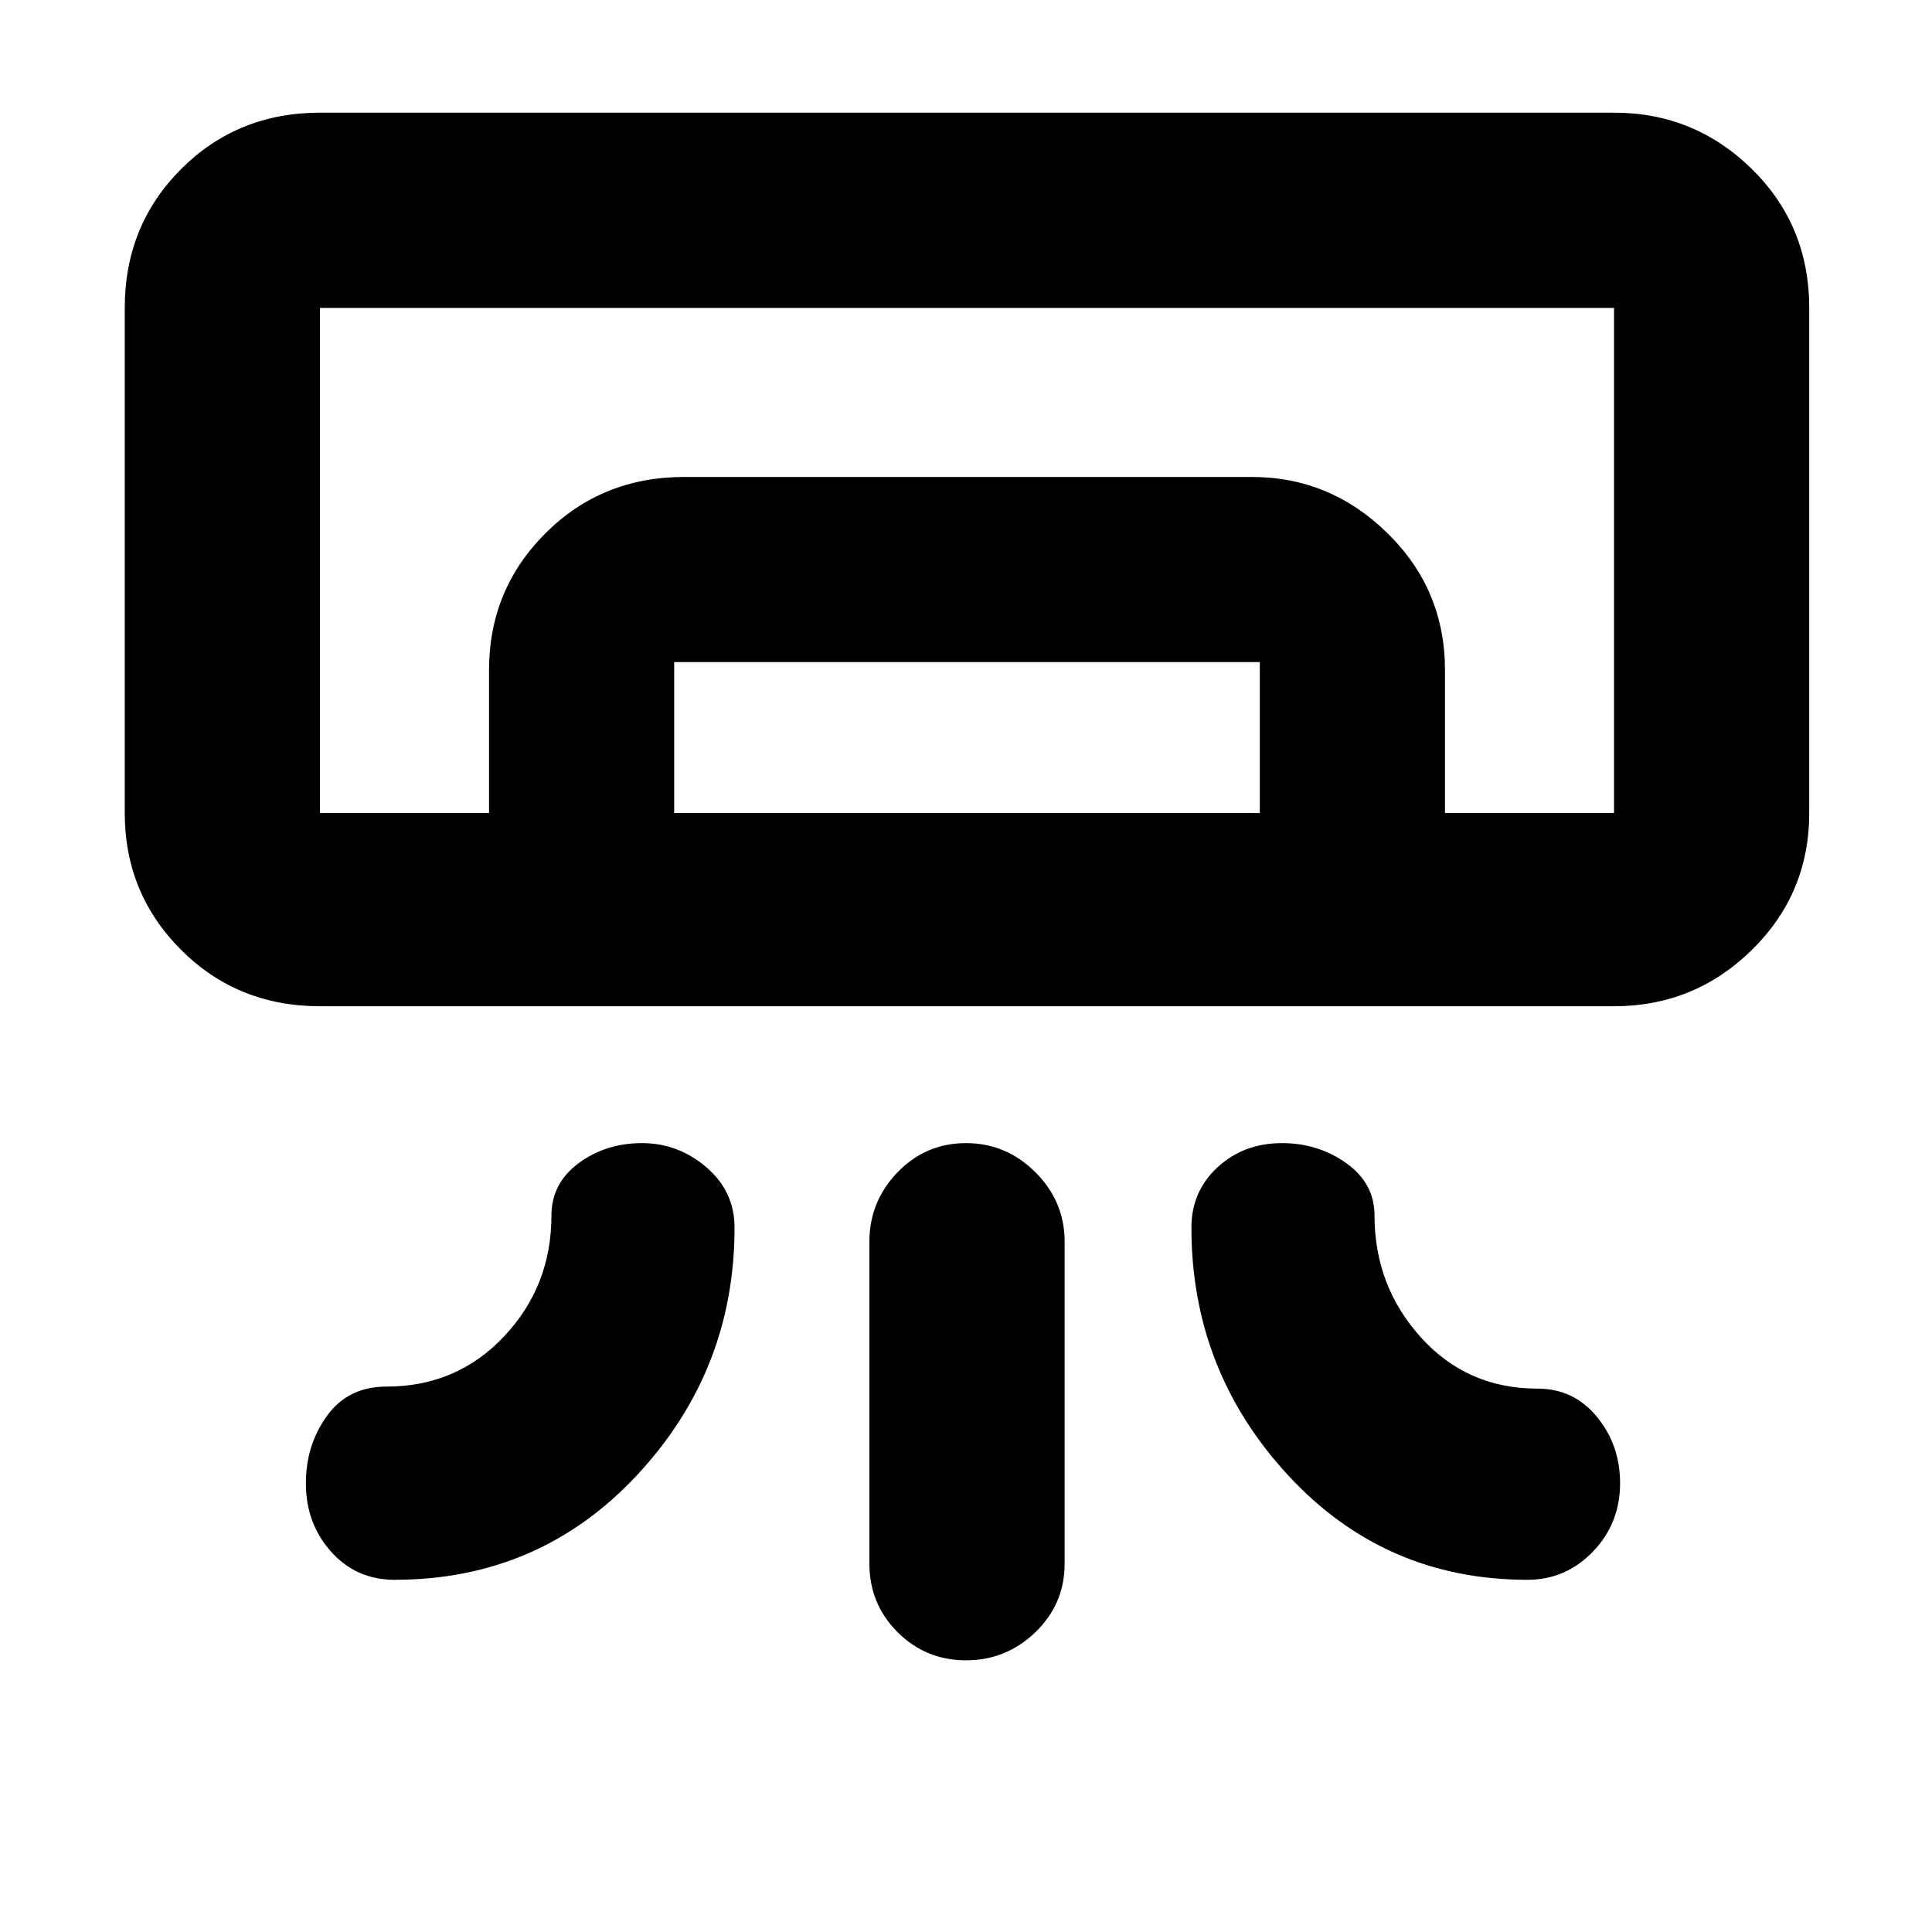<svg xmlns="http://www.w3.org/2000/svg" height="40" width="40"><path d="M33.417 20.833H6.625q-1.708 0-2.875-1.166-1.167-1.167-1.167-2.834V6.375q0-1.708 1.167-2.875t2.875-1.167h26.792q1.666 0 2.854 1.167 1.187 1.167 1.187 2.875v10.458q0 1.667-1.187 2.834-1.188 1.166-2.854 1.166Zm-20.125 2.834q.75 0 1.333.5t.583 1.25q0 2.958-2.02 5.125-2.021 2.166-5.021 2.166-.792 0-1.313-.583-.521-.583-.521-1.417 0-.791.438-1.396.437-.604 1.229-.604 1.458 0 2.438-1.041.979-1.042.979-2.5 0-.667.562-1.084.563-.416 1.313-.416Zm13.25 0q-.792 0-1.334.5-.541.5-.541 1.25 0 2.958 2 5.125 2 2.166 4.958 2.166.792 0 1.354-.583.563-.583.563-1.417 0-.791-.48-1.375-.479-.583-1.229-.583-1.458 0-2.416-1.062-.959-1.063-.959-2.521 0-.667-.583-1.084-.583-.416-1.333-.416ZM20 34.375q-.833 0-1.417-.583Q18 33.208 18 32.375v-6.667q0-.833.583-1.437.584-.604 1.417-.604.833 0 1.438.604.604.604.604 1.437v6.667q0 .833-.604 1.417-.605.583-1.438.583Zm13.417-17.542H6.625 29.917Zm-23.292 0v-2.958q0-1.667 1.167-2.833 1.166-1.167 2.875-1.167h11.75q1.625 0 2.812 1.167 1.188 1.166 1.188 2.833v2.958h-3.834v-3.125H13.958v3.125Zm-3.5 0h26.792V6.375H6.625v10.458Z"/></svg>